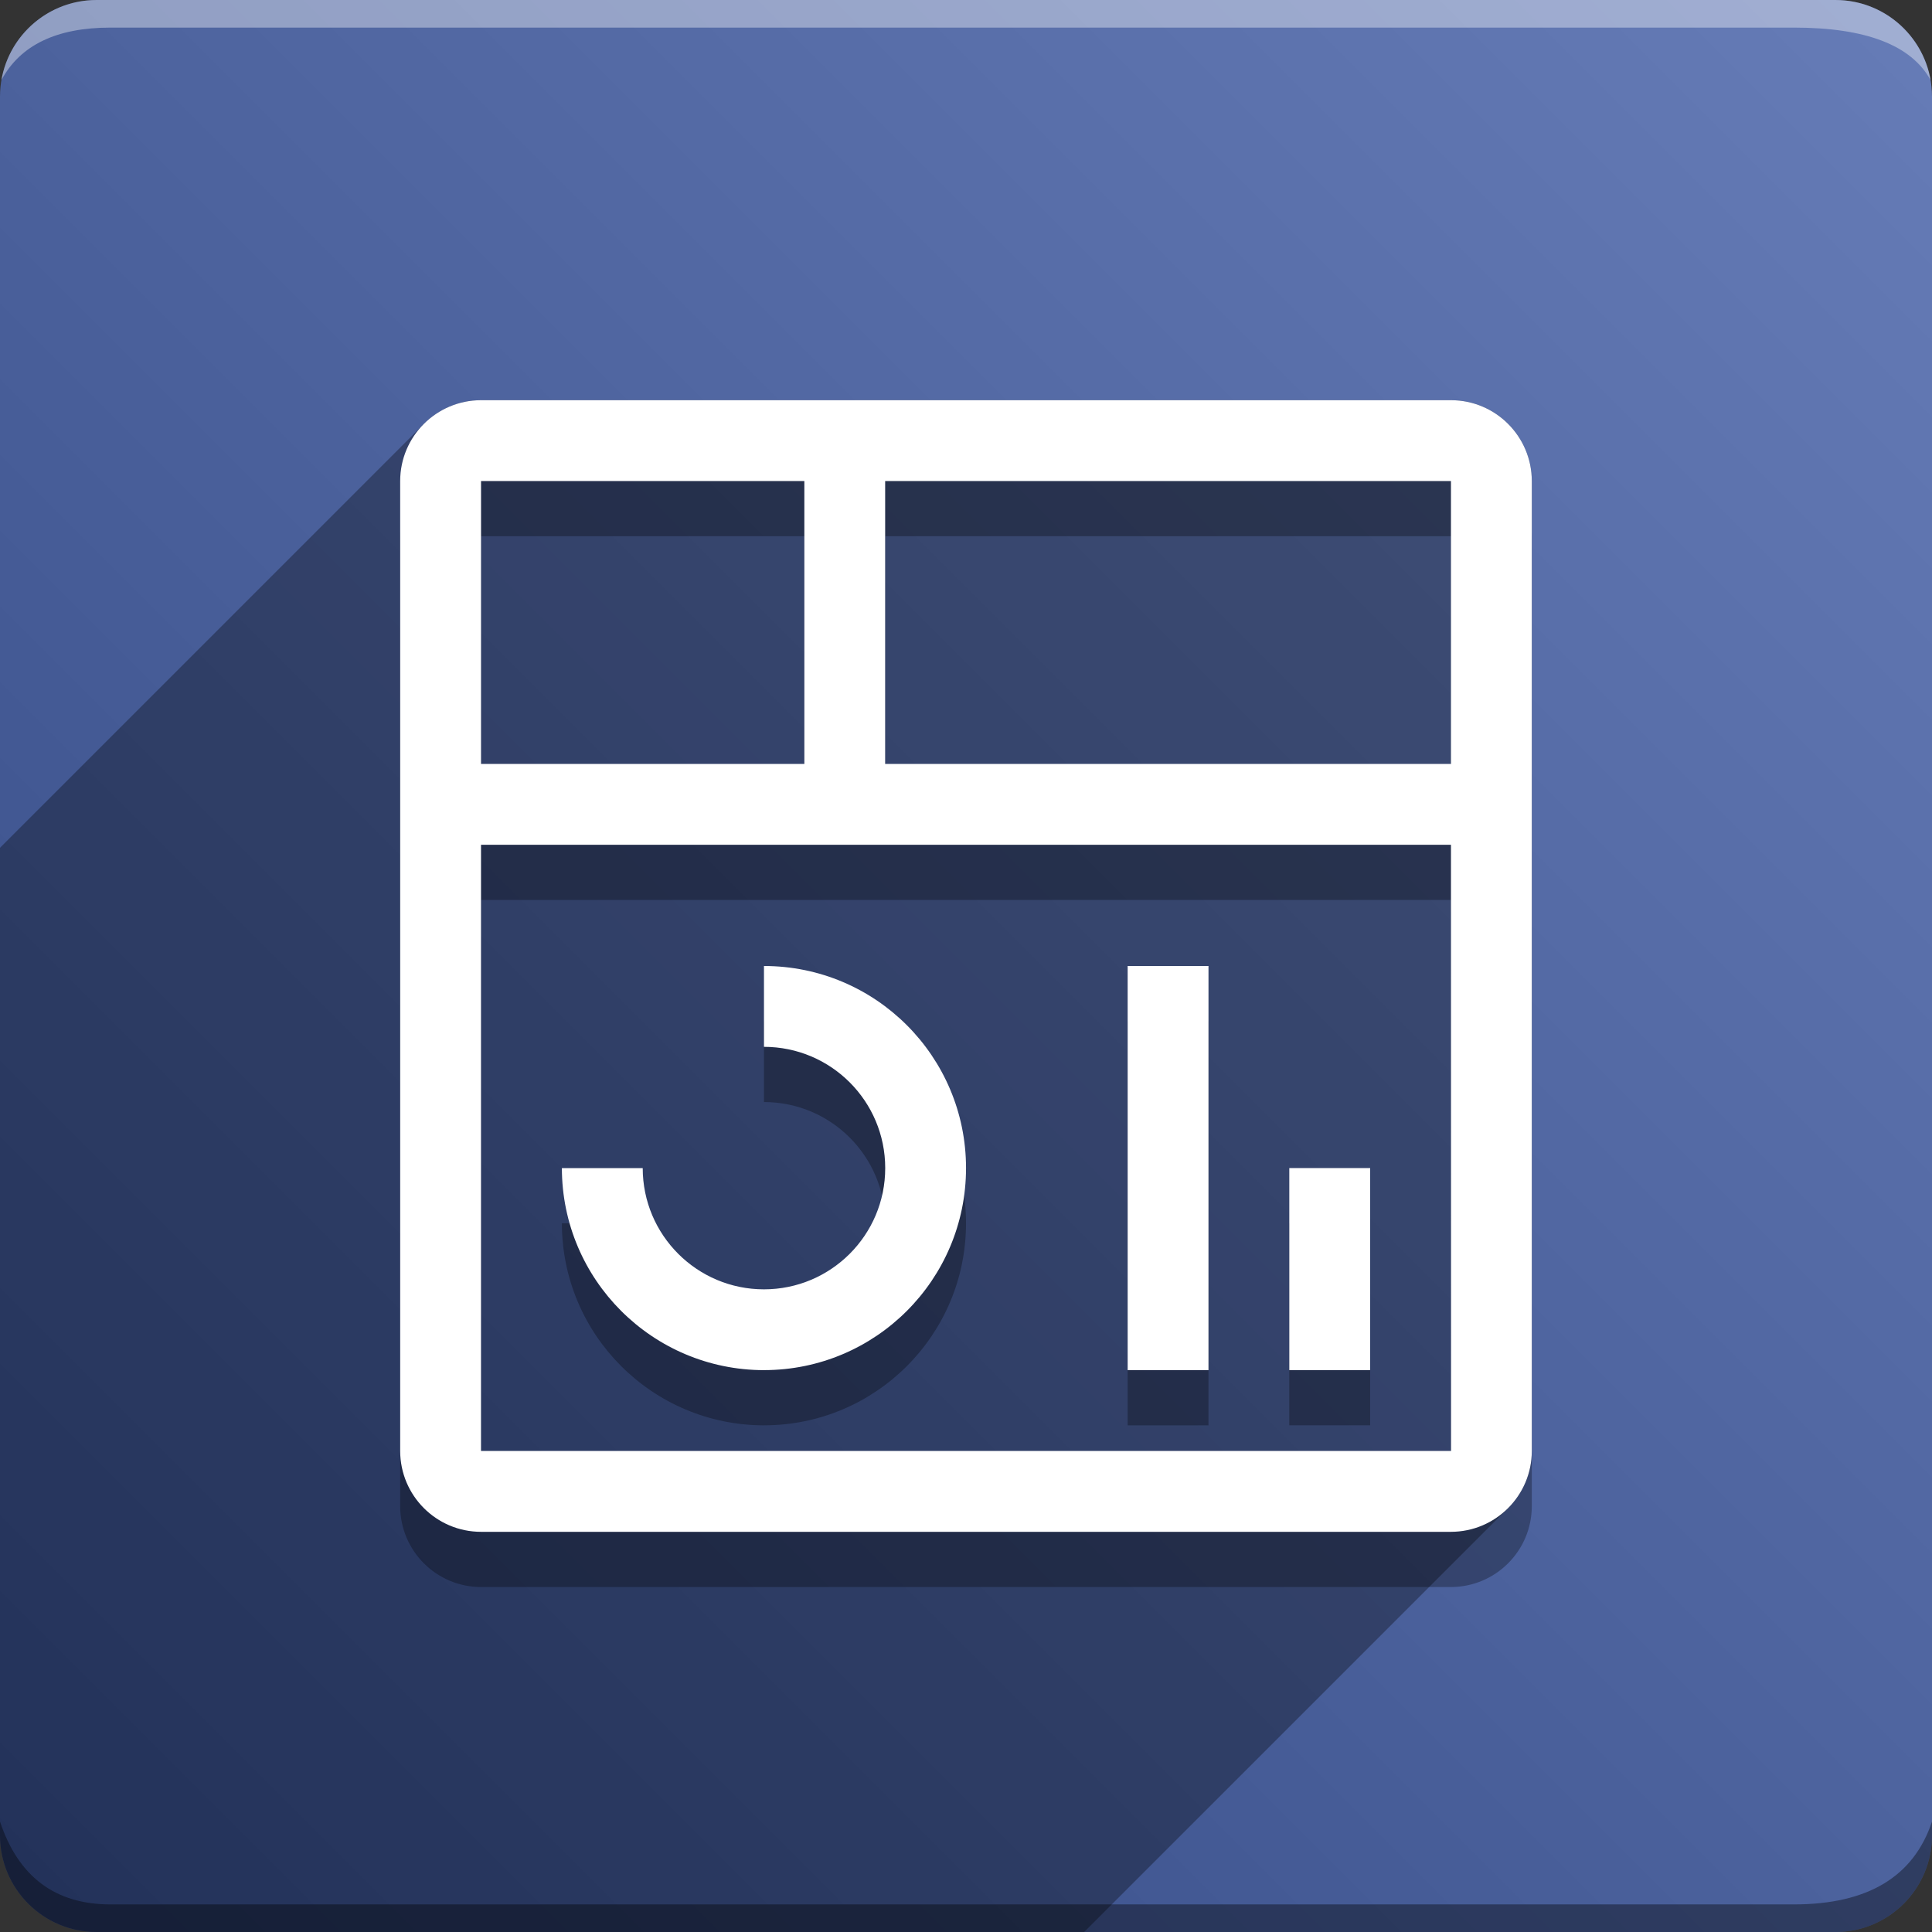 <svg version="1.1" xmlns="http://www.w3.org/2000/svg" xmlns:xlink="http://www.w3.org/1999/xlink" width="70" height="70" viewBox="0,0,70,70" odoo-icon:version="1.0" xmlns:odoo-icon="https://ivantodorovich.github.io/odoo-icon" odoo-icon:size="70" odoo-icon:icon-size="0.58" odoo-icon:icon-color="#FFFFFF" odoo-icon:icon-flat-shadow-angle="135" odoo-icon:background-color="#334984" odoo-icon:background-gradient="0.2" odoo-icon:box-radius="3.5" odoo-icon:odoo-version="14.0"><rect x="0" y="0" width="70" height="70" fill="#333333" stroke="none"/><defs><linearGradient x1="70" y1="0" x2="0" y2="70" gradientUnits="userSpaceOnUse" id="color-1"><stop offset="0" stop-color="#667cb7"/><stop offset="1" stop-color="#334984"/></linearGradient></defs><g fill="none" fill-rule="nonzero" stroke="none" stroke-width="1" stroke-linecap="butt" stroke-linejoin="miter" stroke-miterlimit="10" stroke-dasharray="" stroke-dashoffset="0" font-family="none" font-weight="none" font-size="none" text-anchor="none" style="mix-blend-mode: normal"><path d="M3.5,70c-1.933,0 -3.5,-1.567 -3.5,-3.5v-63c0,-1.933 1.567,-3.5 3.5,-3.5h63c1.933,0 3.5,1.567 3.5,3.5v63c0,1.933 -1.567,3.5 -3.5,3.5z" id="box" fill="url(#color-1)"/><path d="M65,1h-61c-1.95,0 -3.267,0.634 -3.949,1.902c0.284,-1.648 1.72,-2.902 3.449,-2.902h63c1.73,0 3.166,1.255 3.449,2.904c-0.698,-1.269 -2.348,-1.904 -4.949,-1.904z" id="topBoxShadow" fill="#ffffff" opacity="0.383"/><path d="M4,69h61c2.667,0 4.333,-1 5,-3v0.5c0,1.933 -1.567,3.5 -3.5,3.5h-63c-1.933,0 -3.5,-1.567 -3.5,-3.5c0,-0.161 0,-0.328 0,-0.5c0.667,2 2,3 4,3z" id="bottomBoxShadow" fill="#000000" opacity="0.383"/><path d="M46.714,44.321h2.929v7.321h-2.929zM40.857,37h2.929v14.643h-2.929zM27.679,51.643c-4.041,-0.005 -7.317,-3.28 -7.321,-7.321h2.929c0,2.426 1.967,4.393 4.393,4.393c2.426,0 4.393,-1.967 4.393,-4.393c0,-2.426 -1.967,-4.393 -4.393,-4.393v-2.929c4.043,0 7.321,3.278 7.321,7.321c0,4.043 -3.278,7.321 -7.321,7.321zM55.5,19.429v35.143c-0.002,1.617 -1.312,2.926 -2.929,2.929h-35.143c-1.617,-0.001 -2.927,-1.312 -2.929,-2.929v-35.143c0.001,-1.617 1.312,-2.927 2.929,-2.929h35.143c1.617,0.001 2.927,1.312 2.929,2.929zM52.571,19.429h-20.5v10.25h20.5zM17.429,19.429v10.25h11.714v-10.25zM52.574,54.571l-0.003,-21.964h-35.143v21.964z" id="shadow" fill="#000000" opacity="0.3"/><path d="M55.5,52.571c-0.001,0.808 -0.329,1.54 -0.859,2.07l-15.359,15.359h-35.782c-1.933,0 -3.5,-1.567 -3.5,-3.5l0,-35.783l15.359,-15.359c0.53,-0.53 1.262,-0.858 2.07,-0.859h35.143c1.617,0.001 2.927,1.312 2.929,2.929z" id="flatShadow" fill="#000000" opacity="0.324"/><path d="M46.714,42.321h2.929v7.321h-2.929zM40.857,35h2.929v14.643h-2.929zM27.679,49.643c-4.041,-0.005 -7.317,-3.28 -7.321,-7.321h2.929c0,2.426 1.967,4.393 4.393,4.393c2.426,0 4.393,-1.967 4.393,-4.393c0,-2.426 -1.967,-4.393 -4.393,-4.393v-2.929c4.043,0 7.321,3.278 7.321,7.321c0,4.043 -3.278,7.321 -7.321,7.321zM55.5,17.429v35.143c-0.002,1.617 -1.312,2.926 -2.929,2.929h-35.143c-1.617,-0.001 -2.927,-1.312 -2.929,-2.929v-35.143c0.001,-1.617 1.312,-2.927 2.929,-2.929h35.143c1.617,0.001 2.927,1.312 2.929,2.929zM52.571,17.429h-20.5v10.25h20.5zM17.429,17.429v10.25h11.714v-10.25zM52.574,52.571l-0.003,-21.964h-35.143v21.964z" id="icon" fill="#ffffff"/></g></svg>